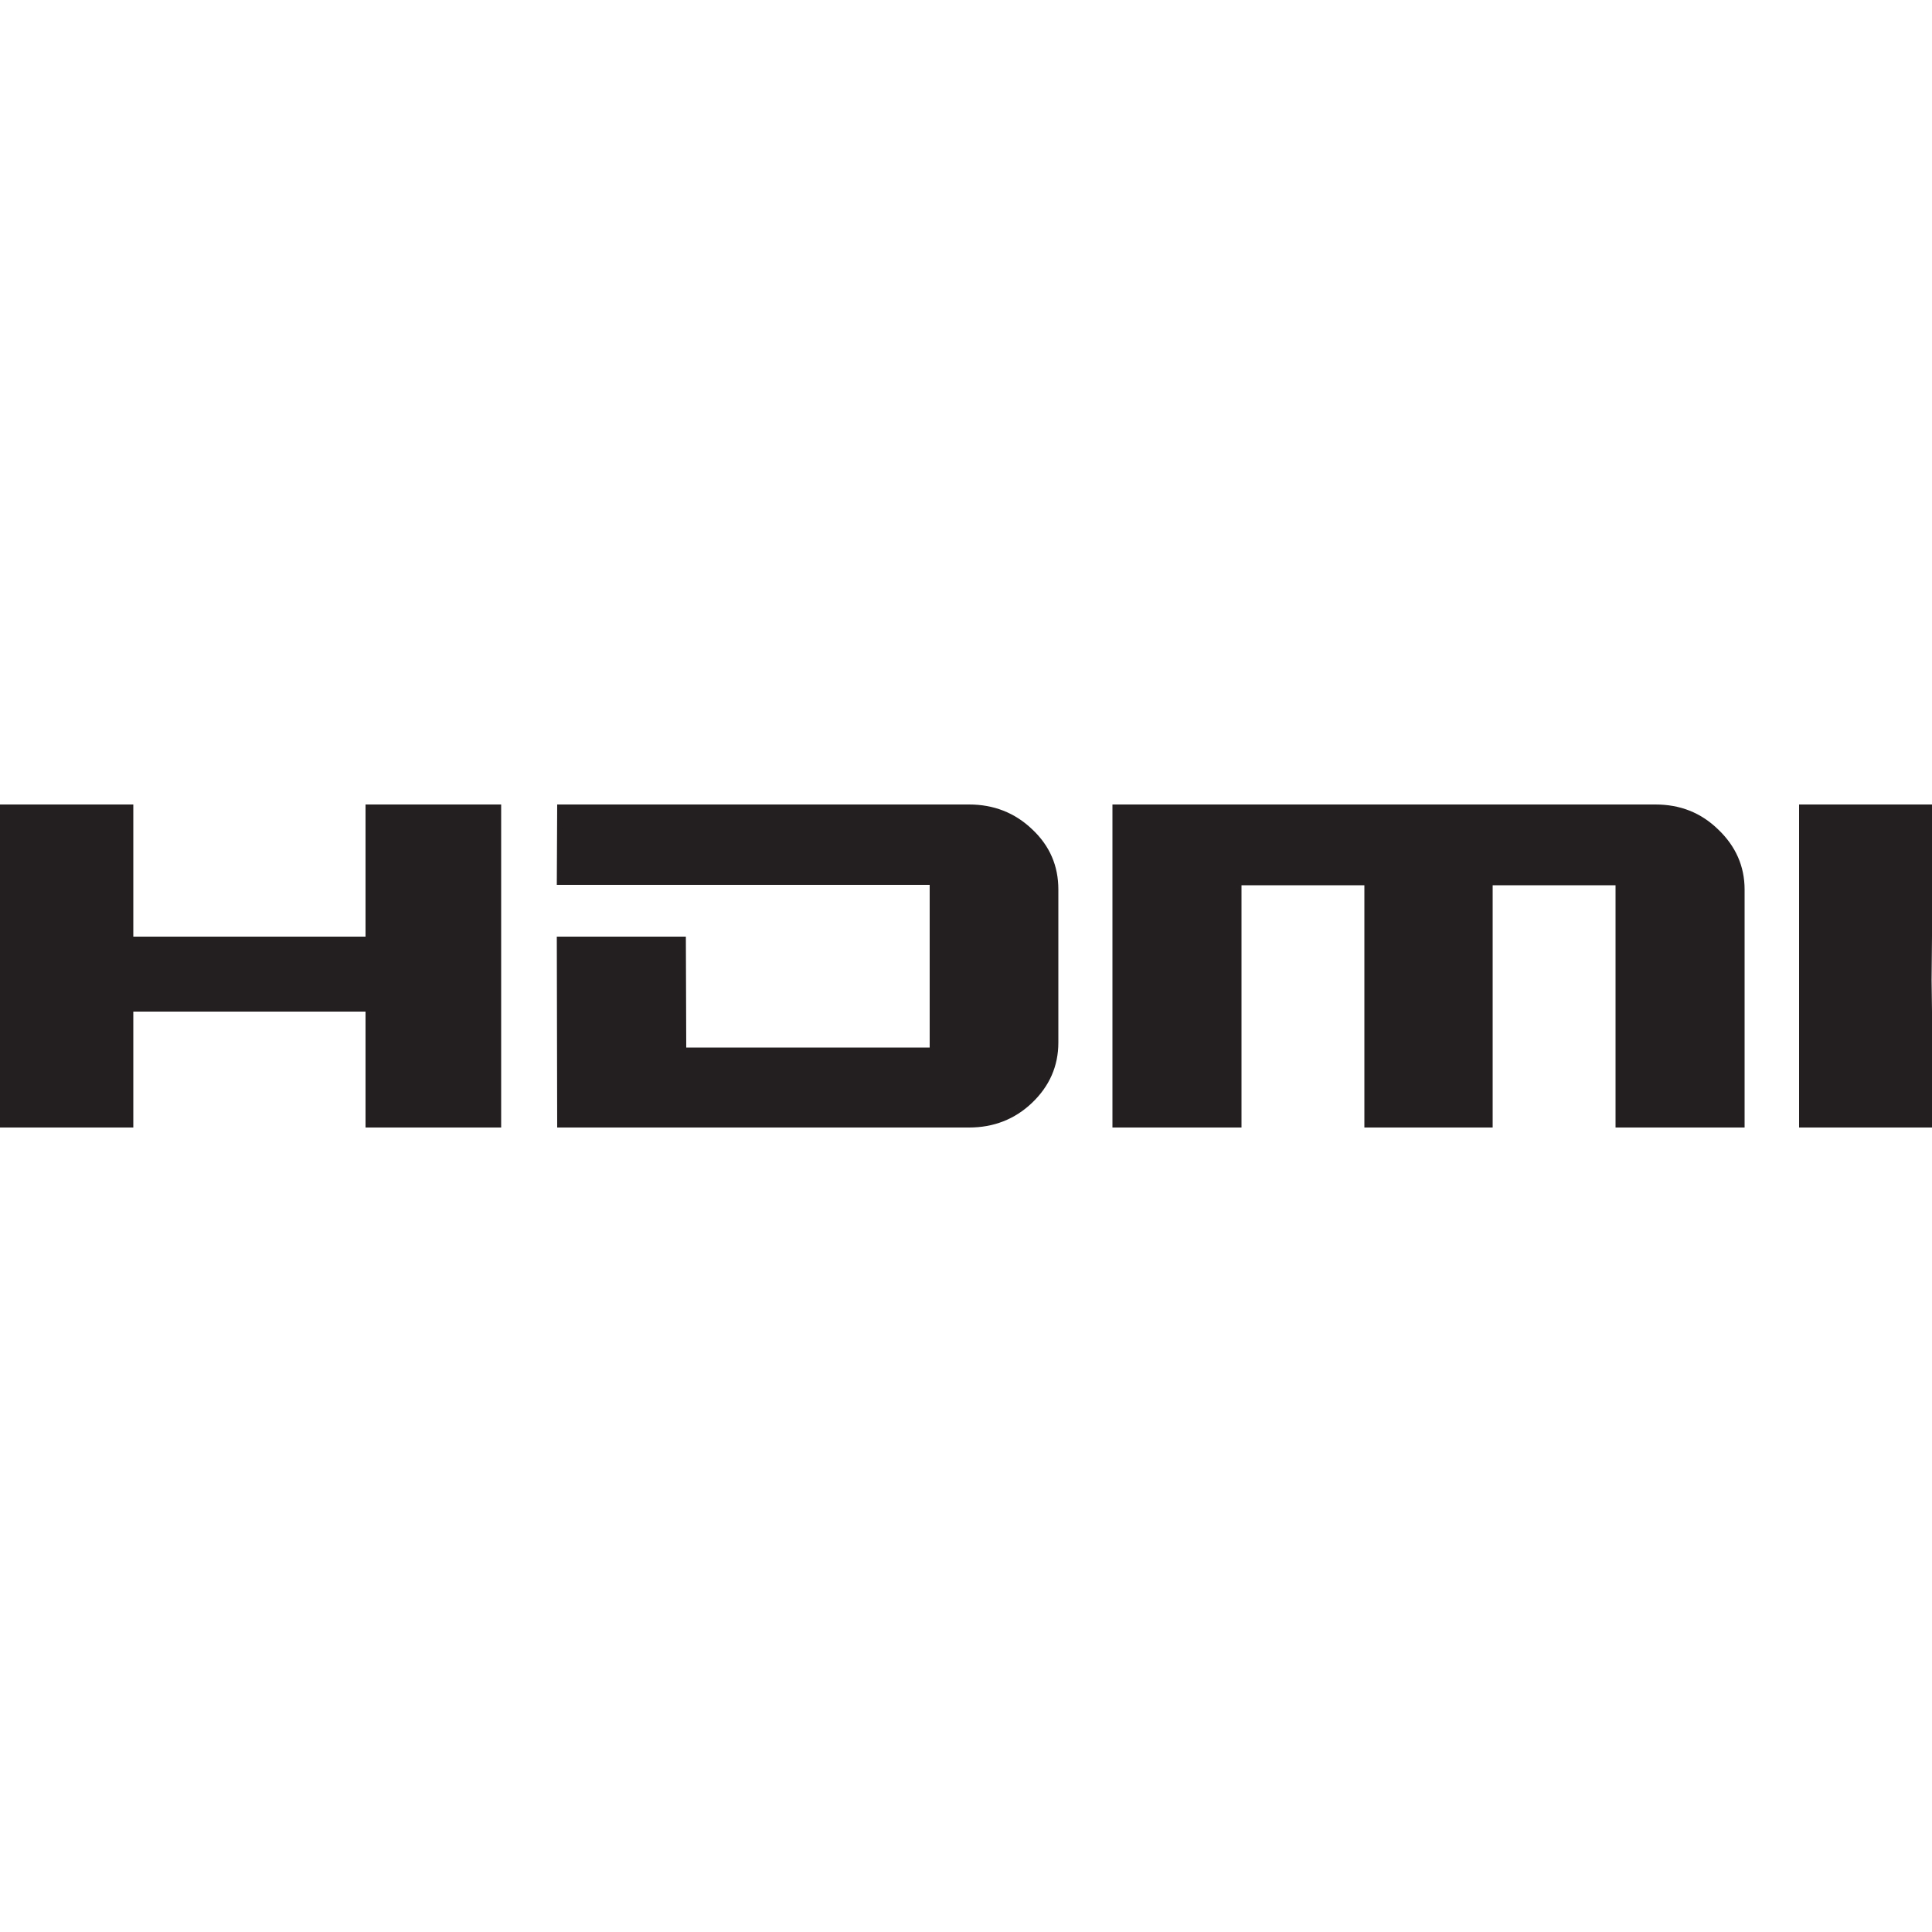 <svg xmlns="http://www.w3.org/2000/svg" viewBox="0 0 500 500"><path d="M129.7 208.2v83.6H94.6v-30H34.5v30H0v-83.6h34.5v34.2h60.1v-34.2h35.1M240.6 229h-96.5l.1-20.8h106.6c6.3 0 11.8 2.1 16.3 6.4 4.6 4.3 6.8 9.5 6.8 15.6v39.6c0 6.1-2.3 11.3-6.8 15.6-4.5 4.3-10 6.4-16.3 6.4H144.2l-.1-49.4h33.4l.1 28.7h63V229m204.1-14.3c4.5 4.3 6.8 9.5 6.8 15.5v61.6h-33.4v-62.7h-31.8v62.7h-33.2v-62.7h-31.8v62.7h-33.4v-83.6h140.5c6.4 0 11.8 2.1 16.3 6.5m55.3 47.1v30h-34.4v-83.6H500v34.2l-.1 11.2.1 8.2" fill="#231F20"/></svg>
